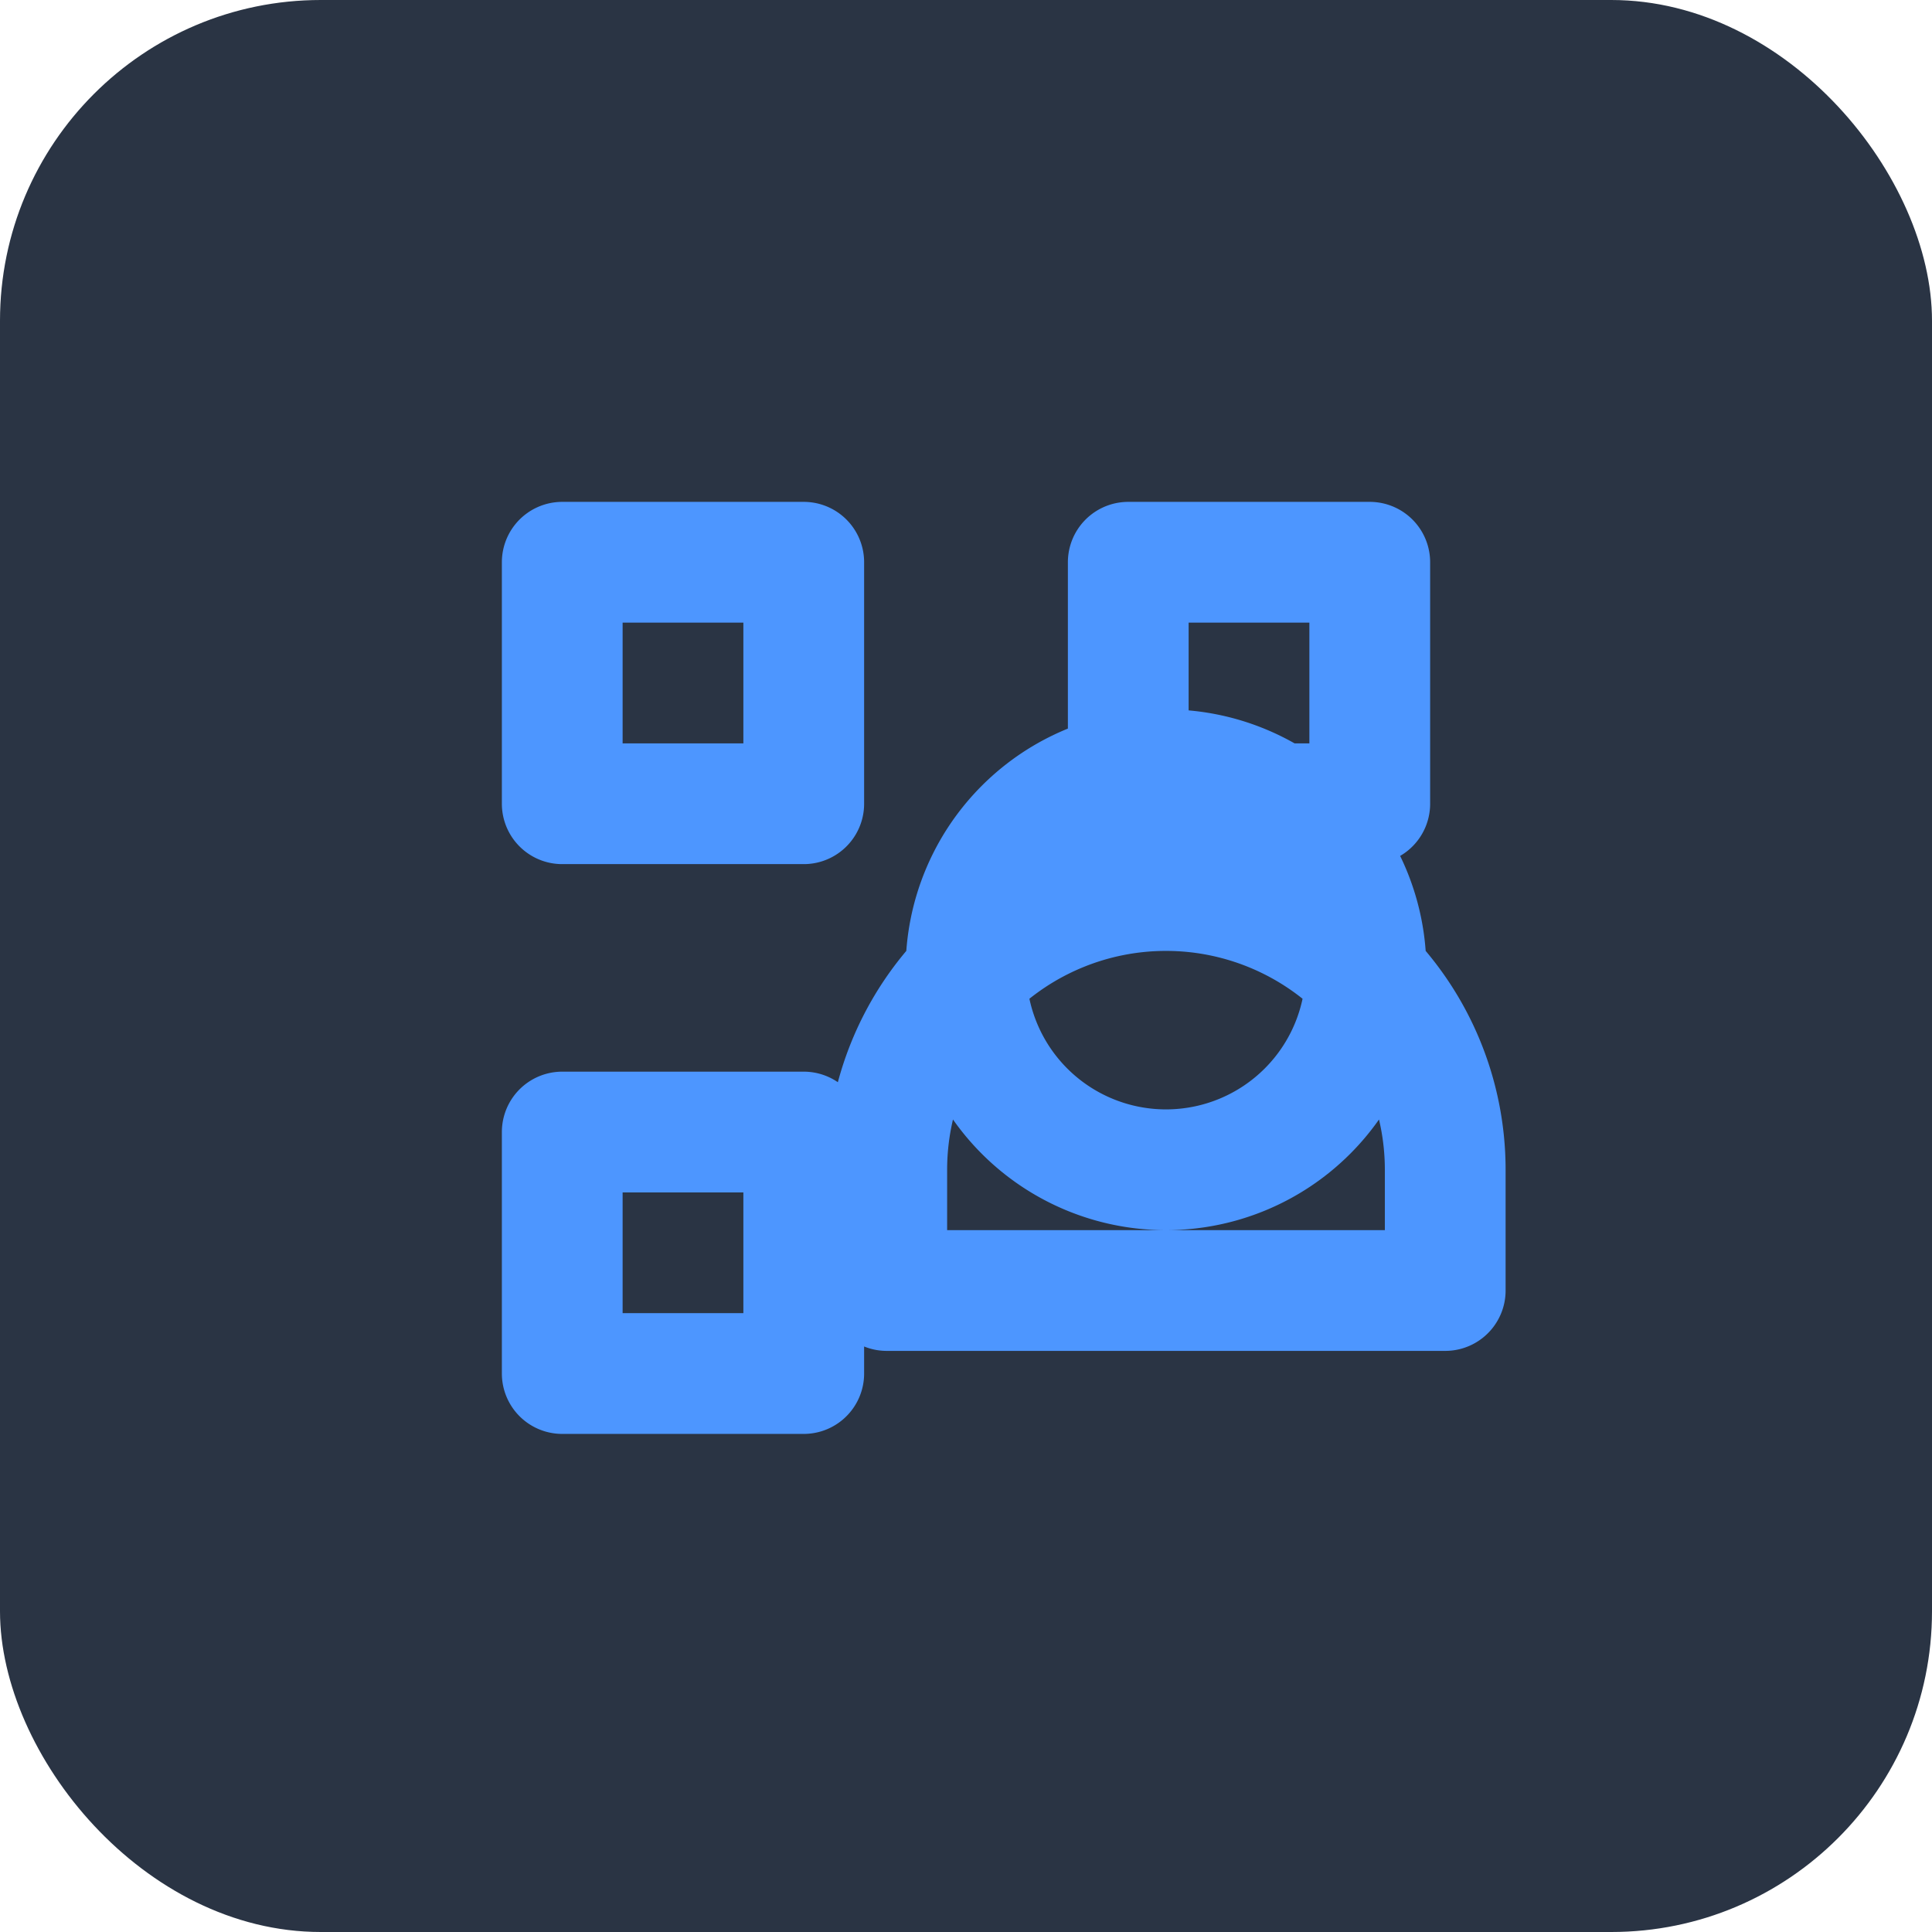 <svg xmlns="http://www.w3.org/2000/svg" viewBox="0 0 512 512" width="512" height="512">
    <rect width="512" height="512" rx="85" fill="#2A3444"/>
    <path fill="none" stroke="#4D96FF" stroke-width="32" stroke-linecap="round" stroke-linejoin="round" d="M149 149h64v64h-64zm150 0h64v64h-64zM149 300h64v64h-64zm107-43a53 53 0 1 1 106 0 53 53 0 0 1-106 0zm-21 85h148v-32a74 74 0 0 0-148 0z"/>
</svg>